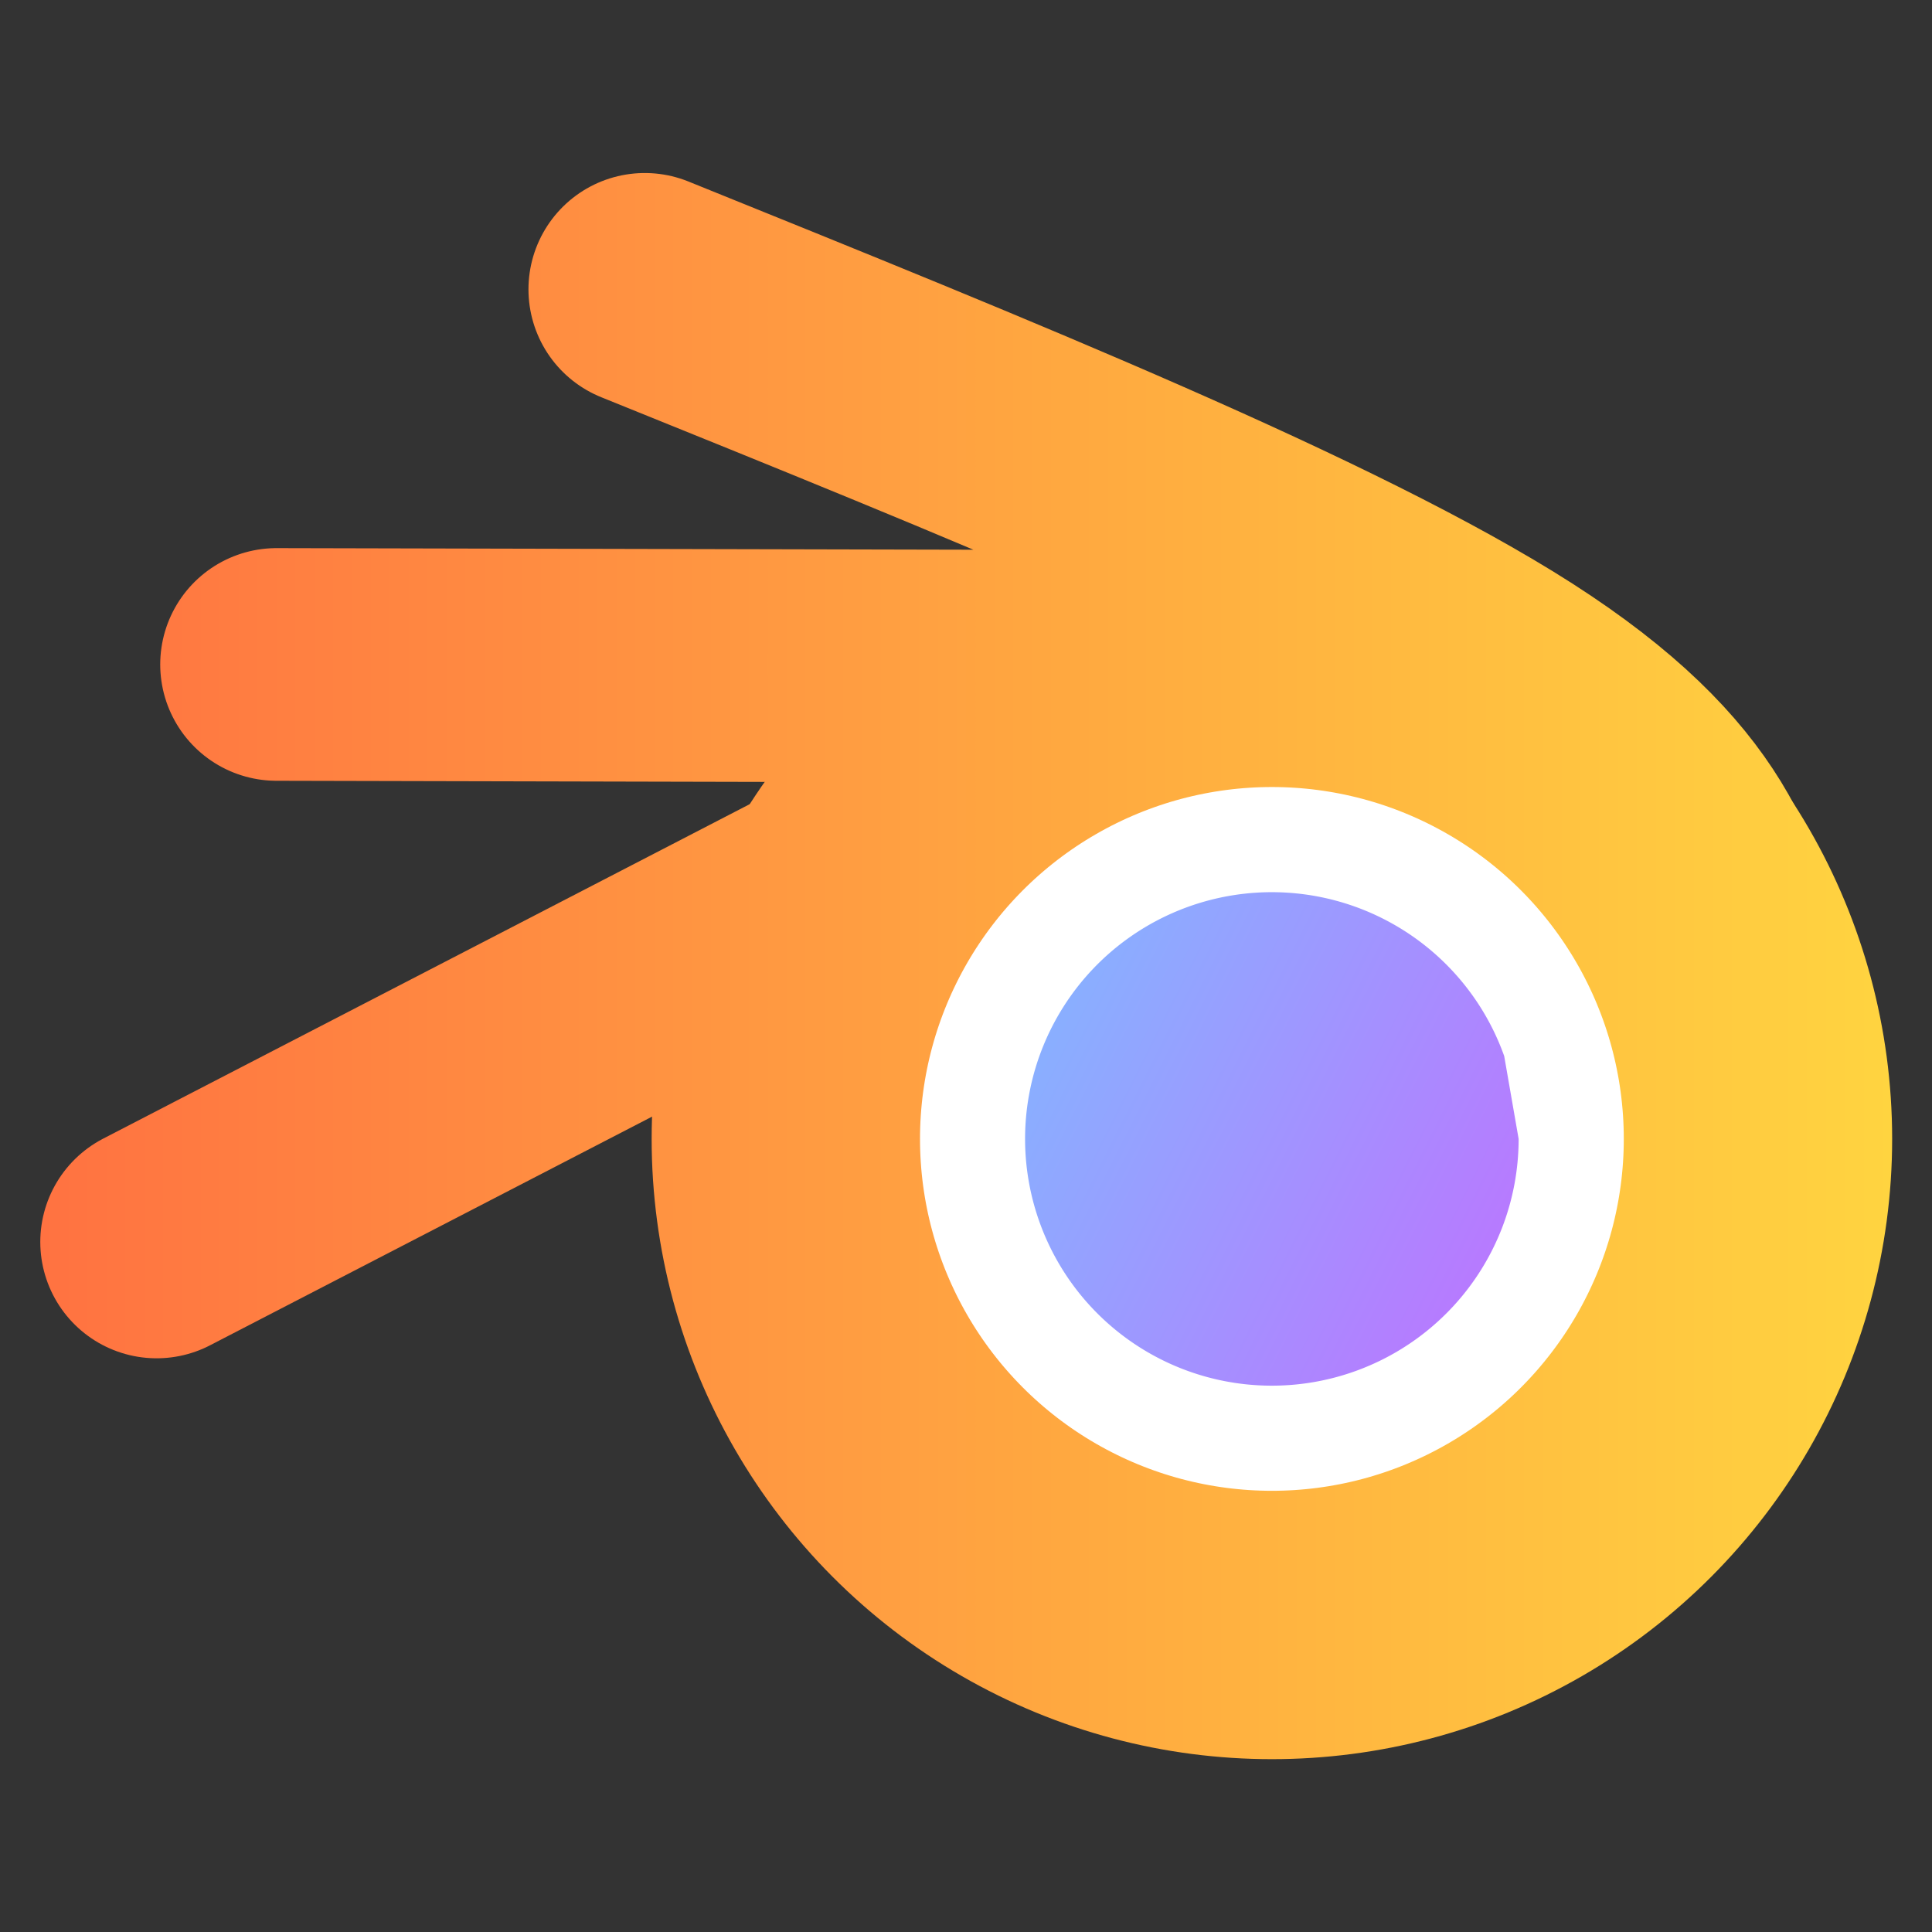 <?xml version="1.0" encoding="UTF-8" standalone="no"?>
<!-- Created with Inkscape (http://www.inkscape.org/) -->

<svg
   width="48"
   height="48"
   viewBox="0 0 12.7 12.7"
   version="1.1"
   id="svg908"
   inkscape:version="1.1.2 (0a00cf5339, 2022-02-04)"
   sodipodi:docname="blender.svg"
   xmlns:inkscape="http://www.inkscape.org/namespaces/inkscape"
   xmlns:sodipodi="http://sodipodi.sourceforge.net/DTD/sodipodi-0.dtd"
   xmlns:xlink="http://www.w3.org/1999/xlink"
   xmlns="http://www.w3.org/2000/svg"
   xmlns:svg="http://www.w3.org/2000/svg">
  <rect x="0" y="0" width="12.7" height="12.7" fill="#333333" stroke="none"/>
  <sodipodi:namedview
     id="namedview910"
     pagecolor="#000000"
     bordercolor="#666666"
     borderopacity="1.0"
     inkscape:pageshadow="2"
     inkscape:pageopacity="0"
     inkscape:pagecheckerboard="0"
     inkscape:document-units="mm"
     showgrid="false"
     units="px"
     inkscape:zoom="9.6115877"
     inkscape:cx="17.739005"
     inkscape:cy="26.270374"
     inkscape:window-width="1920"
     inkscape:window-height="1019"
     inkscape:window-x="0"
     inkscape:window-y="0"
     inkscape:window-maximized="1"
     inkscape:current-layer="g4325"
     inkscape:snap-global="false"
     inkscape:snap-bbox="false"
     inkscape:snap-intersection-paths="true"
     inkscape:snap-smooth-nodes="false"
     inkscape:snap-midpoints="false"
     inkscape:bbox-paths="true"
     inkscape:bbox-nodes="true"
     inkscape:snap-bbox-edge-midpoints="true"
     inkscape:snap-bbox-midpoints="true"
     inkscape:snap-object-midpoints="false"
     inkscape:snap-center="false"
     inkscape:snap-text-baseline="false"
     inkscape:snap-page="true"
     inkscape:object-paths="true"
     inkscape:object-nodes="true"
     inkscape:snap-others="true" />
  <defs
     id="defs905">
    <linearGradient
       inkscape:collect="always"
       id="linearGradient5465">
      <stop
         style="stop-color:#ff7241;stop-opacity:1"
         offset="0"
         id="stop5461" />
      <stop
         style="stop-color:#ffd440;stop-opacity:1"
         offset="1"
         id="stop5463" />
    </linearGradient>
    <linearGradient
       inkscape:collect="always"
       id="linearGradient5459">
      <stop
         style="stop-color:#ff7241;stop-opacity:1"
         offset="0"
         id="stop5455" />
      <stop
         style="stop-color:#ffd440;stop-opacity:1"
         offset="1"
         id="stop5457" />
    </linearGradient>
    <linearGradient
       inkscape:collect="always"
       id="linearGradient4939">
      <stop
         style="stop-color:#84b5ff;stop-opacity:1"
         offset="0"
         id="stop4935" />
      <stop
         style="stop-color:#b879ff;stop-opacity:1"
         offset="1"
         id="stop4937" />
    </linearGradient>
    <linearGradient
       inkscape:collect="always"
       id="linearGradient4392">
      <stop
         style="stop-color:#ff9a41;stop-opacity:1"
         offset="0"
         id="stop4388" />
      <stop
         style="stop-color:#ff1840;stop-opacity:1"
         offset="1"
         id="stop4390" />
    </linearGradient>
    <inkscape:path-effect
       effect="bspline"
       id="path-effect4390"
       is_visible="true"
       lpeversion="1"
       weight="33.333"
       steps="2"
       helper_size="0"
       apply_no_weight="true"
       apply_with_weight="true"
       only_selected="false" />
    <inkscape:path-effect
       effect="bspline"
       id="path-effect3635"
       is_visible="true"
       lpeversion="1"
       weight="33.333"
       steps="2"
       helper_size="0"
       apply_no_weight="true"
       apply_with_weight="true"
       only_selected="false" />
    <inkscape:path-effect
       effect="bspline"
       id="path-effect3003"
       is_visible="true"
       lpeversion="1"
       weight="33.333"
       steps="2"
       helper_size="0"
       apply_no_weight="true"
       apply_with_weight="true"
       only_selected="false" />
    <inkscape:path-effect
       effect="bspline"
       id="path-effect1040"
       is_visible="true"
       lpeversion="1"
       weight="33.333"
       steps="2"
       helper_size="0"
       apply_no_weight="true"
       apply_with_weight="true"
       only_selected="false" />
    <linearGradient
       inkscape:collect="always"
       xlink:href="#linearGradient4392"
       id="linearGradient4127"
       x1="1.463"
       y1="6.426"
       x2="11.994"
       y2="6.426"
       gradientUnits="userSpaceOnUse" />
    <linearGradient
       inkscape:collect="always"
       xlink:href="#linearGradient5459"
       id="linearGradient4327"
       gradientUnits="userSpaceOnUse"
       x1="1.463"
       y1="6.426"
       x2="11.994"
       y2="6.426" />
    <linearGradient
       inkscape:collect="always"
       xlink:href="#linearGradient5465"
       id="linearGradient4329"
       gradientUnits="userSpaceOnUse"
       x1="1.463"
       y1="6.426"
       x2="11.994"
       y2="6.426" />
    <linearGradient
       inkscape:collect="always"
       xlink:href="#linearGradient4939"
       id="linearGradient4394"
       x1="7.092"
       y1="6.271"
       x2="9.954"
       y2="7.713"
       gradientUnits="userSpaceOnUse" />
  </defs>
  <g
     inkscape:label="Layer 1"
     inkscape:groupmode="layer"
     id="layer1">
    <g
       id="g4325"
       transform="matrix(1.156,0,0,1.156,-1.427,-1.077)">
      <circle
         style="fill:none;fill-opacity:1;stroke:#ffffff;stroke-width:1.323;stroke-linecap:round;stroke-linejoin:round;stroke-miterlimit:4;stroke-dasharray:none;stroke-dashoffset:50;stroke-opacity:1"
         id="path1224-3"
         cx="8.467"
         cy="7.408"
         r="1.361" />
      <g
         id="g4356"
         style="fill:url(#linearGradient4394);fill-opacity:1">
        <g
           id="g4352"
           style="fill:url(#linearGradient4394);fill-opacity:1">
          <path
             style="fill:url(#linearGradient4394);fill-opacity:1;stroke-width:5;stroke-linecap:round;stroke-dashoffset:50"
             id="path1224"
             sodipodi:type="arc"
             sodipodi:cx="8.4666662"
             sodipodi:cy="7.4083333"
             sodipodi:rx="1.4029187"
             sodipodi:ry="1.4029187"
             sodipodi:start="0"
             sodipodi:end="5.9408913"
             sodipodi:open="true"
             sodipodi:arc-type="arc"
             d="M 9.87,7.408 A 1.403,1.403 0 0 1 8.587,8.806 1.403,1.403 0 0 1 7.084,7.647 1.403,1.403 0 0 1 8.11,6.051 1.403,1.403 0 0 1 9.788,6.937" />
        </g>
      </g>
      <g
         id="g3802"
         style="stroke:url(#linearGradient4127)">
        <circle
           style="fill:none;fill-opacity:1;stroke:url(#linearGradient4327);stroke-width:1.526;stroke-linecap:round;stroke-linejoin:round;stroke-miterlimit:4;stroke-dasharray:none;stroke-dashoffset:50;stroke-opacity:1"
           id="path1224-3-6"
           cx="8.467"
           cy="7.408"
           r="2.764" />
        <path
           id="path4388"
           style="fill:none;stroke:url(#linearGradient4329);stroke-width:1.323;stroke-linecap:round;stroke-linejoin:miter;stroke-miterlimit:4;stroke-dasharray:none;stroke-opacity:1"
           d="M 5.819,6.083 C 4.588,6.72 3.356,7.357 2.125,7.994 M 8.899,4.724 C 6.869,4.719 4.838,4.715 2.807,4.71 M 11.092,6.543 C 10.972,6.006 10.851,5.469 9.819,4.807 8.787,4.146 6.844,3.362 4.901,2.577"
           sodipodi:nodetypes="ccccccc"
           inkscape:original-d="m 5.8194731,6.0825039 c 0,0 -2.4628932,1.2746384 -3.6947367,1.9115608 M 8.8992346,4.72427 C 6.8687391,4.7197356 4.8379787,4.7149366 2.806954,4.7098731 M 11.092172,6.542871 C 10.971905,6.0056383 10.851455,5.4685039 10.730659,4.9307409 8.7873934,4.1463317 6.844304,3.3618356 4.90139,2.5772527"
           inkscape:path-effect="#path-effect4390" />
      </g>
    </g>
  </g>
</svg>
